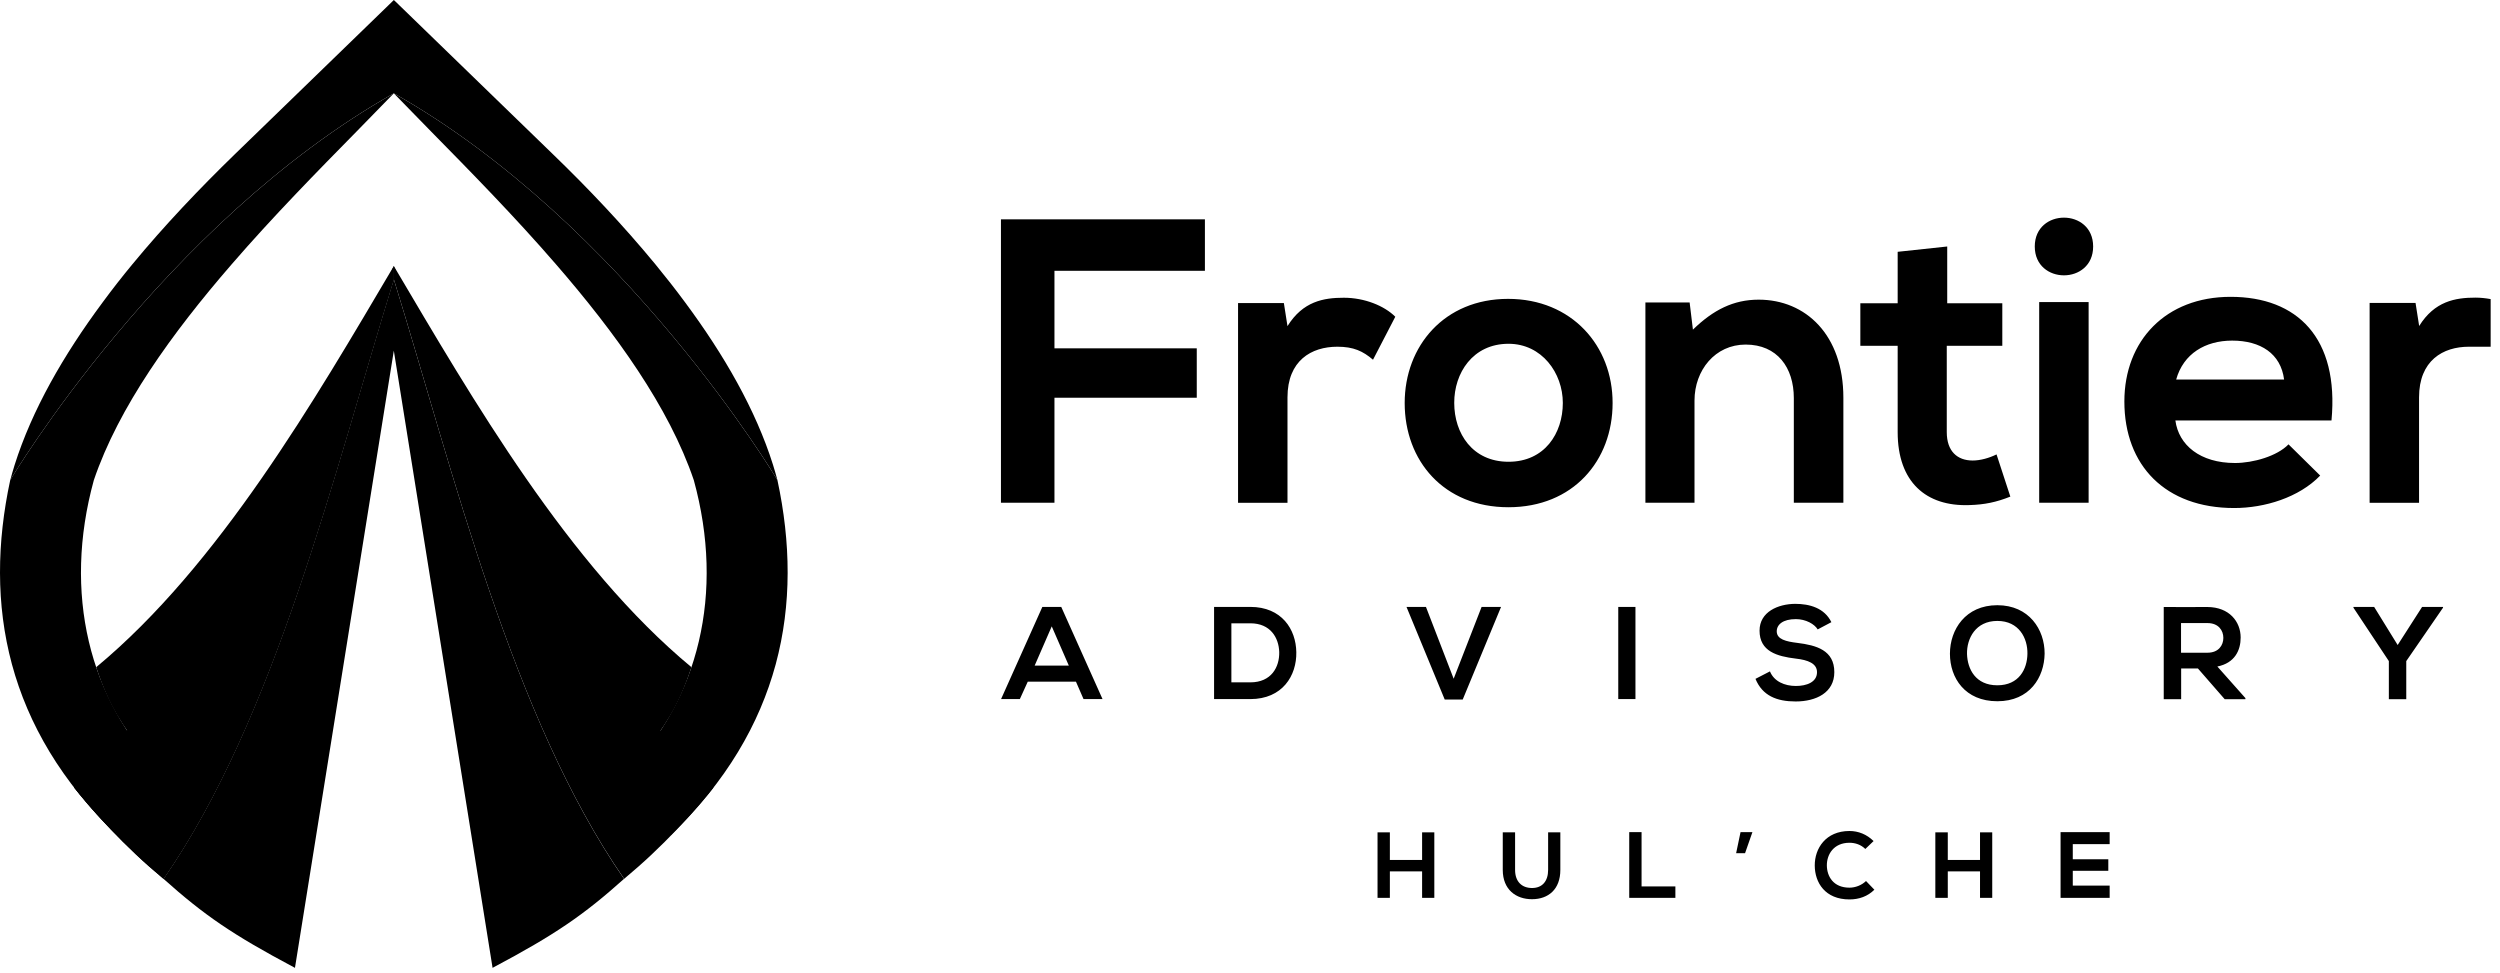 <svg width="221" height="86" viewBox="0 0 221 86" fill="none" xmlns="http://www.w3.org/2000/svg">
<path fill-rule="evenodd" clip-rule="evenodd" d="M109.444 26.78V44.45H113.814V35.13C113.814 31.87 115.924 30.65 118.224 30.65C119.654 30.65 120.484 31.04 121.374 31.8L123.344 28C122.374 27.03 120.624 26.32 118.794 26.32C117.004 26.32 115.174 26.64 113.814 28.83L113.494 26.79H109.444V26.78ZM133.354 30.39C136.294 30.39 138.154 32.97 138.154 35.62C138.154 38.31 136.544 40.82 133.354 40.82C130.164 40.82 128.554 38.31 128.554 35.62C128.544 32.98 130.194 30.39 133.354 30.39ZM133.314 26.42C127.684 26.42 124.174 30.58 124.174 35.63C124.174 40.72 127.614 44.84 133.344 44.84C139.074 44.84 142.554 40.72 142.554 35.63C142.564 30.57 138.944 26.42 133.314 26.42ZM162.954 44.44V35.16C162.954 29.6 159.624 26.49 155.464 26.49C153.244 26.49 151.454 27.39 149.654 29.14L149.364 26.74H145.454V44.44H149.794V35.41C149.794 32.72 151.624 30.46 154.314 30.46C157.114 30.46 158.574 32.5 158.574 35.19V44.44H162.954ZM167.754 22.26V26.81H164.454V30.57H167.754V38.2C167.754 42.61 170.264 44.79 174.094 44.65C175.424 44.61 176.464 44.4 177.714 43.9L176.494 40.17C175.844 40.49 175.064 40.71 174.384 40.71C173.024 40.71 172.094 39.89 172.094 38.2V30.57H177.004V26.81H172.134V21.79L167.754 22.26ZM179.874 21.79C179.874 25.19 185.034 25.19 185.034 21.79C185.034 18.39 179.874 18.39 179.874 21.79ZM184.634 26.7V44.44H180.264V26.7H184.634ZM192.374 33.55C193.014 31.26 194.954 30.11 197.324 30.11C199.834 30.11 201.624 31.26 201.914 33.55H192.374ZM206.104 37.17C206.784 29.89 203.094 26.24 197.184 26.24C191.454 26.24 187.794 30.11 187.794 35.49C187.794 41.15 191.414 44.91 197.504 44.91C200.194 44.91 203.234 43.98 205.104 42.04L202.304 39.28C201.304 40.32 199.184 40.93 197.574 40.93C194.494 40.93 192.594 39.35 192.304 37.17H206.104ZM209.474 26.78V44.45H213.844V35.13C213.844 31.87 215.954 30.65 218.254 30.65H218.294H220.174V26.44C219.734 26.36 219.284 26.31 218.834 26.31C217.044 26.31 215.214 26.63 213.854 28.82L213.534 26.78H209.474ZM94.484 58.84H91.464L92.974 55.37L94.484 58.84ZM95.784 61.8H97.464L93.814 53.65H92.144L88.494 61.8H90.154L90.854 60.26H95.114L95.784 61.8ZM108.854 55.1H110.534C112.304 55.1 113.044 56.37 113.084 57.64C113.114 58.97 112.384 60.32 110.534 60.32H108.854V55.1ZM110.524 53.65C109.524 53.65 108.324 53.65 107.324 53.65V61.8C108.324 61.8 109.524 61.8 110.524 61.8C113.374 61.8 114.634 59.72 114.594 57.65C114.564 55.64 113.314 53.65 110.524 53.65ZM132.694 53.65H130.974L128.504 60L126.054 53.65H124.334L127.714 61.84H129.304L132.694 53.65ZM144.574 61.8V53.65H143.054V61.8H144.574ZM161.894 55C161.274 53.74 159.964 53.38 158.694 53.38C157.194 53.39 155.544 54.08 155.544 55.75C155.544 57.58 157.084 58.02 158.744 58.22C159.824 58.34 160.624 58.65 160.624 59.42C160.624 60.3 159.714 60.64 158.754 60.64C157.764 60.64 156.824 60.24 156.464 59.35L155.184 60.01C155.794 61.5 157.064 62.01 158.734 62.01C160.544 62.01 162.154 61.23 162.154 59.42C162.154 57.48 160.574 57.04 158.874 56.83C157.894 56.71 157.064 56.52 157.064 55.81C157.064 55.21 157.614 54.73 158.754 54.73C159.634 54.73 160.404 55.17 160.684 55.64L161.894 55ZM176.564 54.89C178.484 54.89 179.254 56.43 179.224 57.8C179.204 59.14 178.484 60.58 176.564 60.58C174.644 60.58 173.924 59.15 173.884 57.81C173.854 56.44 174.644 54.89 176.564 54.89ZM176.564 53.5C173.754 53.5 172.374 55.65 172.374 57.79C172.374 59.93 173.704 61.99 176.564 61.99C179.424 61.99 180.714 59.88 180.744 57.78C180.754 55.65 179.364 53.5 176.564 53.5ZM195.144 55.08C196.114 55.08 196.544 55.73 196.544 56.39C196.544 57.04 196.124 57.7 195.144 57.7H192.804V55.08H195.144ZM198.484 61.7L196.014 58.92C197.564 58.61 198.074 57.48 198.074 56.36C198.074 54.95 197.064 53.67 195.144 53.66C193.854 53.67 192.564 53.66 191.274 53.66V61.81H192.814V59.09H194.294L196.664 61.81H198.494V61.7H198.484ZM209.874 53.65H208.044V53.72L211.174 58.44V61.81H212.714V58.44L215.964 53.72V53.65H214.114L211.954 57.02L209.874 53.65ZM93.214 44.44V35.16H105.794V30.79H93.214V23.94H106.514V19.39H88.484V44.44H93.214Z" fill="black"/>
<path d="M126.794 79.37V73.58H125.714V76.02H122.864V73.58H121.774V79.37H122.864V77.03H125.714V79.37H126.794Z" fill="black"/>
<path d="M153.474 75.42H154.264L154.914 73.56H153.864L153.474 75.42Z" fill="black"/>
<path d="M136.854 73.58V76.9C136.854 77.89 136.344 78.5 135.434 78.5C134.534 78.5 133.934 77.94 133.934 76.9V73.58H132.844V76.9C132.844 78.65 134.024 79.49 135.424 79.49C136.884 79.49 137.934 78.61 137.934 76.9V73.58H136.854Z" fill="black"/>
<path d="M144.024 73.56V79.37H148.104V78.36H145.114V73.56H144.024Z" fill="black"/>
<path d="M176.114 79.37V73.58H175.034V76.02H172.184V73.58H171.084V79.37H172.184V77.03H175.034V79.37H176.114Z" fill="black"/>
<path d="M186.494 78.29H183.234V76.98H186.374V75.96H183.234V74.62H186.494V73.56H182.154C182.154 75.5 182.154 77.44 182.154 79.37H186.494V78.29Z" fill="black"/>
<path d="M164.954 77.88C164.574 78.26 164.004 78.47 163.494 78.47C162.064 78.47 161.504 77.47 161.494 76.51C161.484 75.54 162.094 74.5 163.494 74.5C164.004 74.5 164.514 74.67 164.894 75.05L165.624 74.35C165.024 73.76 164.284 73.46 163.494 73.46C161.394 73.46 160.414 75 160.424 76.52C160.434 78.03 161.344 79.51 163.494 79.51C164.334 79.51 165.104 79.24 165.694 78.65L164.954 77.88Z" fill="black"/>
<path fill-rule="evenodd" clip-rule="evenodd" d="M34.814 23.52C28.384 39.32 19.094 57.3 6.554 69.62C6.804 69.91 8.774 72.48 12.034 75.55C12.774 76.25 13.584 76.96 14.454 77.69C24.354 63.4 29.514 41.81 34.814 24.69V23.52Z" fill="black"/>
<path fill-rule="evenodd" clip-rule="evenodd" d="M34.814 24.69C29.514 41.8 24.354 63.39 14.454 77.69C18.034 80.89 20.544 82.62 26.024 85.53L26.074 85.56L34.814 31L43.544 85.56L43.594 85.53C49.074 82.62 51.594 80.89 55.164 77.69C45.274 63.39 40.114 41.81 34.814 24.69Z" fill="black"/>
<path fill-rule="evenodd" clip-rule="evenodd" d="M34.814 23.52C27.864 35.29 19.354 49.99 8.504 58.98C9.664 62.54 10.954 64.29 12.734 66.62C21.714 54.86 28.344 38.11 34.654 24.69L34.814 23.52Z" fill="black"/>
<path fill-rule="evenodd" clip-rule="evenodd" d="M34.814 23.52C41.764 35.28 50.264 49.99 61.124 58.98C59.964 62.54 58.674 64.29 56.894 66.62C47.914 54.86 41.284 38.11 34.974 24.69L34.814 23.52Z" fill="black"/>
<path d="M68.724 42.44C68.604 41.99 68.474 41.54 68.334 41.09C66.804 36.23 64.014 31.38 60.564 26.73C59.724 25.59 58.834 24.46 57.924 23.35C55.104 19.93 52.004 16.65 48.844 13.6L35.314 0.48L34.984 0.16L34.814 0L34.654 0.16L34.324 0.48L20.784 13.61C17.634 16.67 14.524 19.94 11.704 23.36C10.784 24.47 9.904 25.6 9.064 26.74C5.614 31.39 2.834 36.23 1.294 41.1C1.154 41.55 1.024 42 0.904 42.45C0.934 42.38 14.394 19.79 34.814 8.25C55.234 19.79 68.694 42.38 68.724 42.44Z" fill="black"/>
<path fill-rule="evenodd" clip-rule="evenodd" d="M10.334 73.82C5.424 69.09 2.484 64 1.054 58.72C-0.376 53.42 -0.276 47.93 0.904 42.44C0.934 42.38 14.394 19.79 34.814 8.25C33.794 9.3 32.694 10.42 31.554 11.59C28.044 15.16 24.124 19.15 20.474 23.37C15.214 29.44 10.484 35.99 8.294 42.45C5.554 52.43 7.854 61.84 14.294 68.35C13.014 70.23 11.694 72.06 10.334 73.82ZM59.294 73.82C64.204 69.09 67.144 64 68.574 58.72C70.004 53.42 69.904 47.93 68.724 42.44C68.694 42.38 55.234 19.79 34.814 8.25C35.834 9.3 36.934 10.42 38.074 11.59C41.584 15.16 45.504 19.15 49.154 23.37C54.414 29.44 59.144 35.99 61.334 42.45C64.074 52.43 61.774 61.84 55.334 68.35C56.614 70.23 57.934 72.06 59.294 73.82Z" fill="black"/>
<path fill-rule="evenodd" clip-rule="evenodd" d="M34.814 23.52C28.384 39.32 19.094 57.3 6.554 69.62C6.804 69.91 8.774 72.48 12.034 75.55C12.774 76.25 13.584 76.96 14.454 77.69C24.354 63.4 29.514 41.81 34.814 24.69V23.52Z" fill="black"/>
<path fill-rule="evenodd" clip-rule="evenodd" d="M34.814 23.52C41.244 39.32 50.534 57.3 63.074 69.62C62.824 69.91 60.854 72.48 57.594 75.55C56.854 76.25 56.044 76.96 55.174 77.69C45.274 63.4 40.114 41.81 34.814 24.69V23.52Z" fill="black"/>
</svg>
